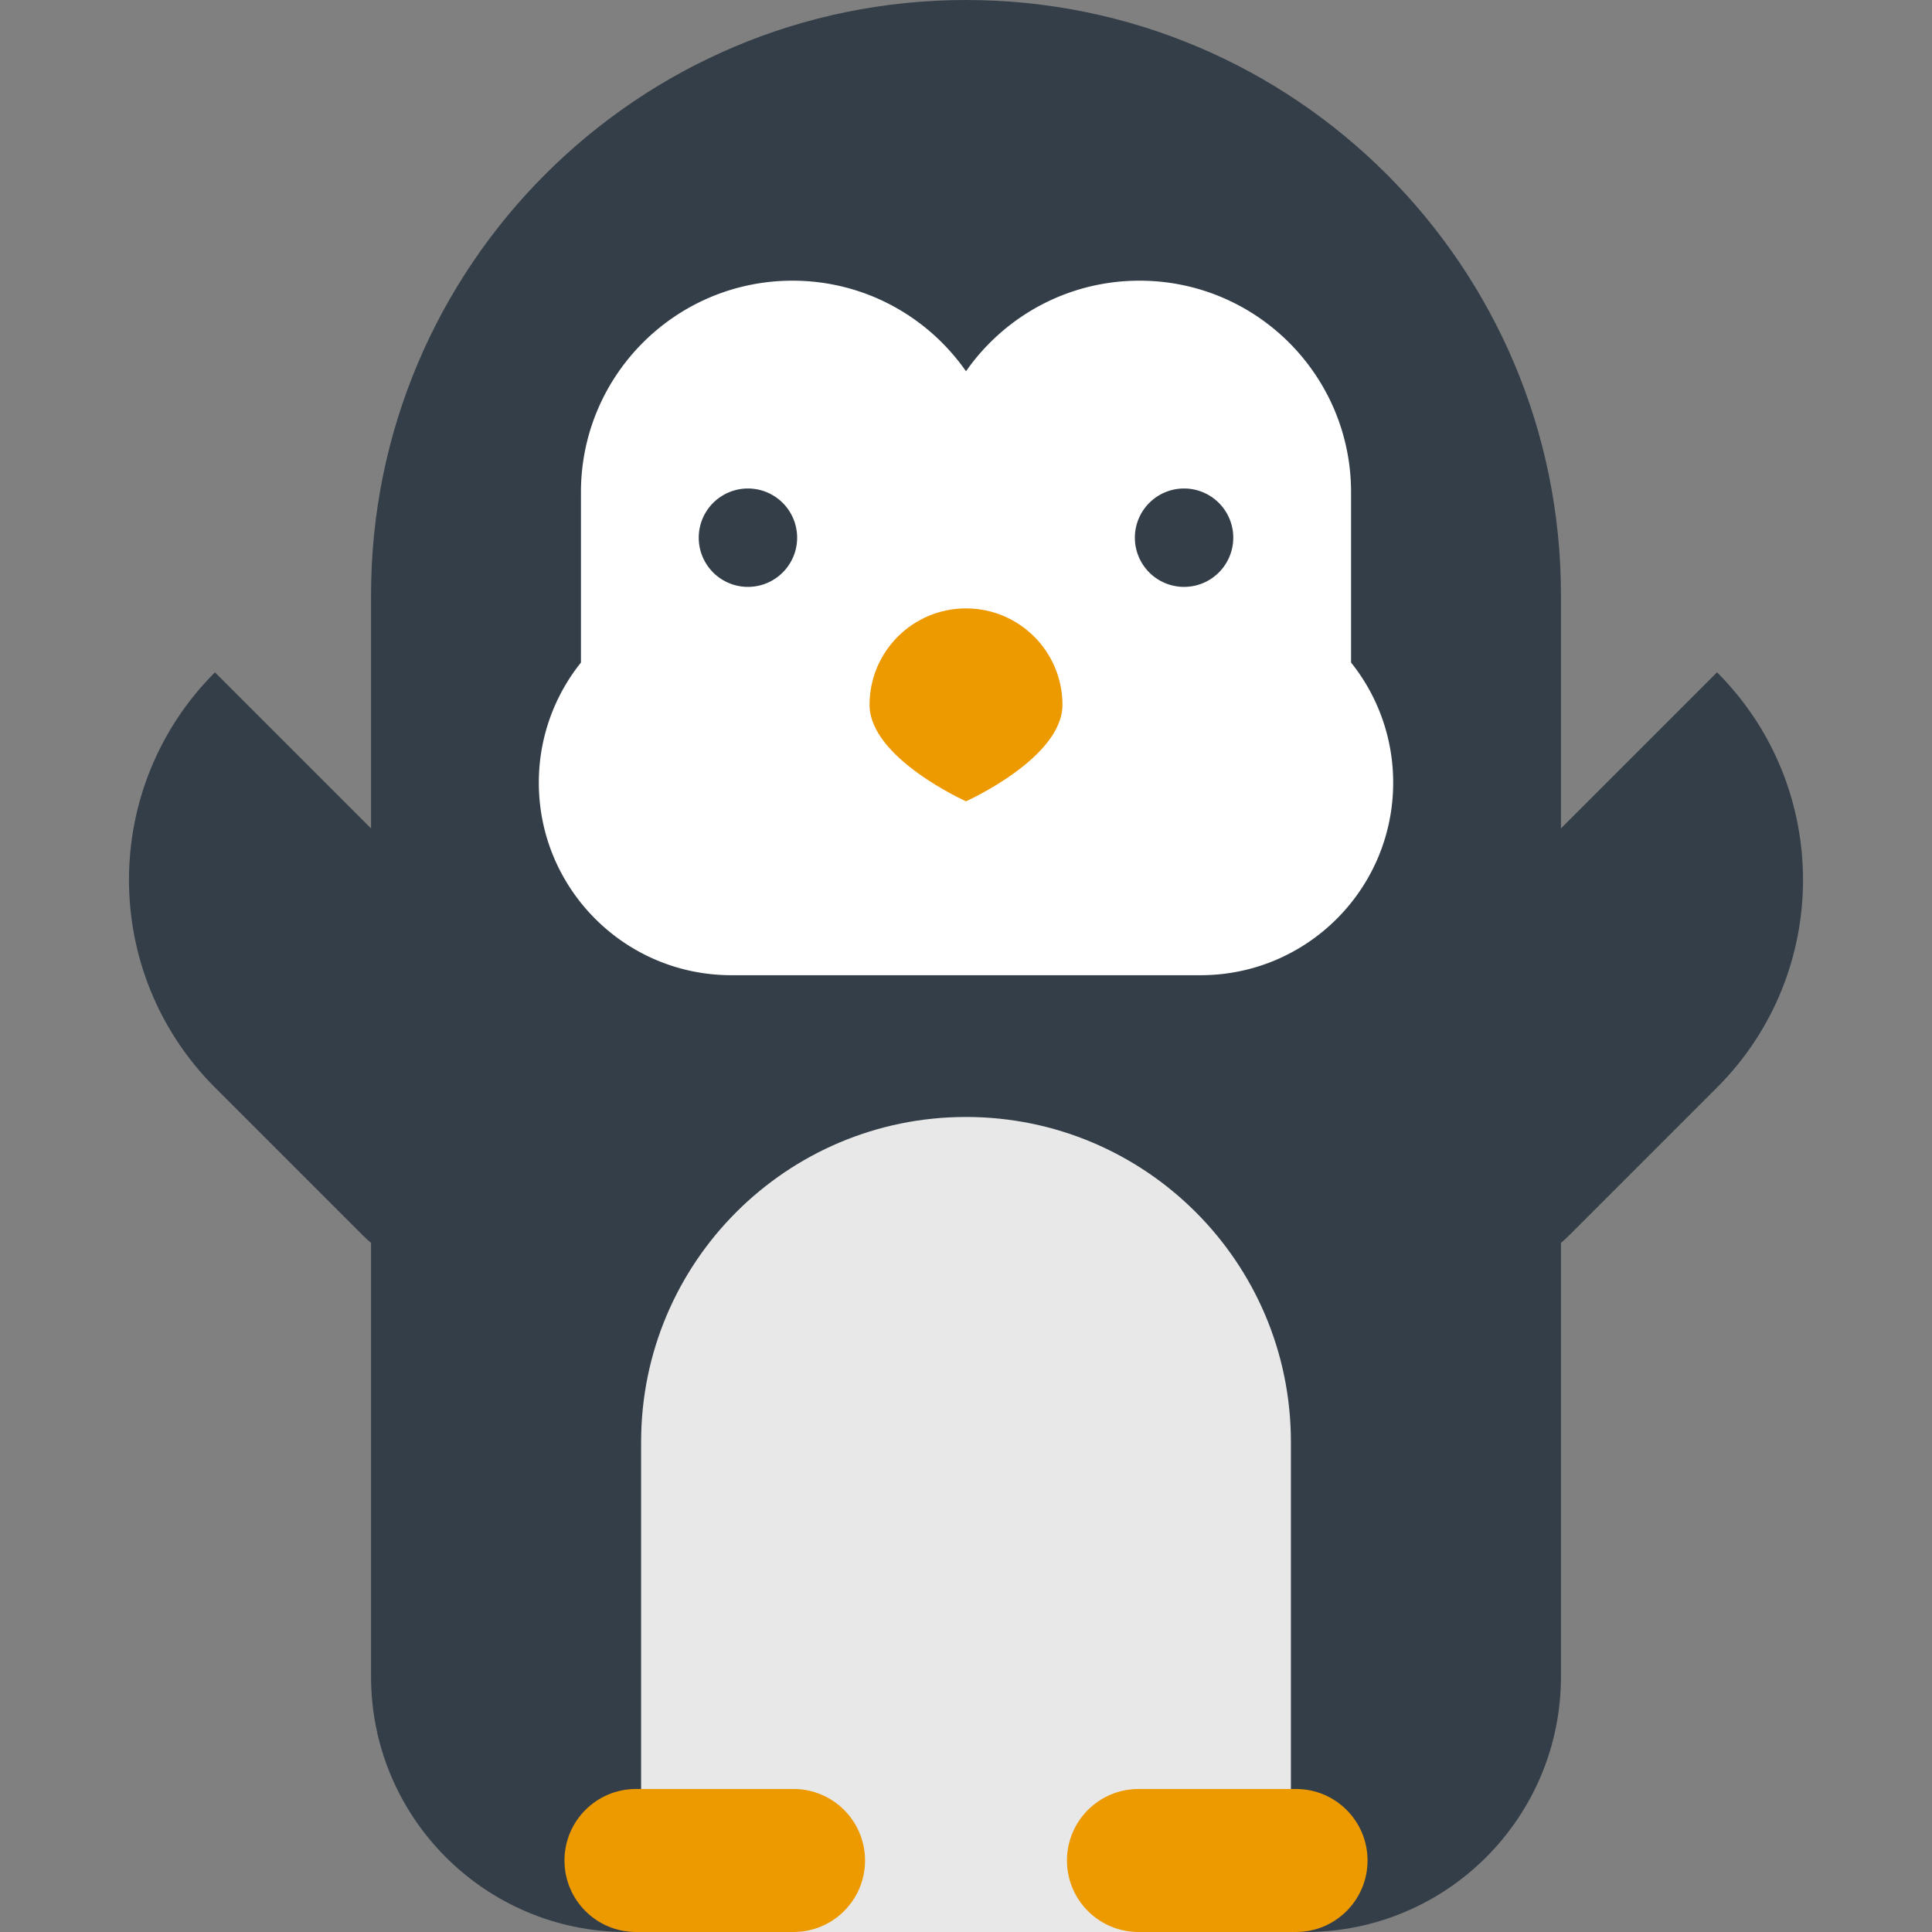<svg xmlns="http://www.w3.org/2000/svg" version="1.1" xmlns:xlink="http://www.w3.org/1999/xlink" xmlns:svgjs="http://svgjs.com/svgjs" width="512" height="512" x="0" y="0" viewBox="0 0 1024 1024" style="enable-background:new 0 0 512 512" xml:space="preserve" class=""><rect x="0" y="0" width="1024" height="1024" fill="#808080" stroke="none"/><g><path xmlns="http://www.w3.org/2000/svg" d="m691.99 1023.997c74.748 0 135.344-60.596 135.344-135.344v-573.319c0-174.152-141.176-315.334-315.331-315.334s-315.334 141.182-315.334 315.334v573.322c0 74.745 60.593 135.344 135.344 135.344h359.977z" fill="#333e48" p-id="4705" data-original="#333e48" class=""></path><path xmlns="http://www.w3.org/2000/svg" d="m192.158 654.616c30.391 30.388 79.645 30.385 110.026 0 30.382-30.382 30.382-79.635 0-110.017l-188.249-188.249c-60.76 60.76-60.76 159.271-.003 220.037zm639.686 0c-30.391 30.388-79.645 30.385-110.026 0-30.382-30.382-30.382-79.635 0-110.017l188.249-188.249c60.76 60.76 60.76 159.271.003 220.037z" fill="#333e48" p-id="4706" data-original="#333e48" class=""></path><path xmlns="http://www.w3.org/2000/svg" d="m512.003 592.018c-95.106 0-172.199 77.099-172.199 172.202v259.774h344.4v-259.774c-.003-95.103-77.102-172.202-172.202-172.202z" fill="#e8e8e8" p-id="4707" data-original="#e8e8e8" class=""></path><path xmlns="http://www.w3.org/2000/svg" d="m716.093 351.168v-90.282c0-61.923-50.202-112.122-112.122-112.122-38.082 0-71.701 19-91.968 48.015-20.267-29.015-53.886-48.015-91.968-48.015-61.92 0-112.122 50.199-112.122 112.122v90.285a101.579 101.579 0 0 0 -22.323 63.661c0 56.359 45.688 102.046 102.046 102.046h248.733c56.356 0 102.043-45.688 102.043-102.046a101.585 101.585 0 0 0 -22.32-63.664z" fill="#ffffff" p-id="4708" data-original="#ffffff" class=""></path><path xmlns="http://www.w3.org/2000/svg" d="m563.125 373.579c0-28.231-22.888-51.122-51.122-51.122s-51.122 22.891-51.122 51.122c0 28.234 51.122 51.122 51.122 51.122s51.122-22.888 51.122-51.122z" fill="#ed9900" p-id="4709" data-original="#ed9900" class=""></path><path xmlns="http://www.w3.org/2000/svg" d="m370.347 284.986a26.074 26.074 0 1 0 52.149 0 26.074 26.074 0 1 0 -52.149 0z" fill="#333e48" p-id="4710" data-original="#333e48" class=""></path><path xmlns="http://www.w3.org/2000/svg" d="m601.507 284.986a26.074 26.074 0 1 0 52.149 0 26.074 26.074 0 1 0 -52.149 0z" fill="#333e48" p-id="4711" data-original="#333e48" class=""></path><path xmlns="http://www.w3.org/2000/svg" d="m420.588 948.198h-83.514c-20.932 0-37.896 16.971-37.896 37.903s16.968 37.899 37.896 37.899h83.514c20.932 0 37.903-16.968 37.903-37.899-.003-20.932-16.974-37.903-37.903-37.903zm182.824 0h83.517c20.932 0 37.899 16.971 37.899 37.903s-16.968 37.899-37.899 37.899h-83.517c-20.929 0-37.899-16.968-37.899-37.899.003-20.932 16.974-37.903 37.899-37.903z" fill="#ed9900" p-id="4712" data-original="#ed9900" class=""></path></g></svg>